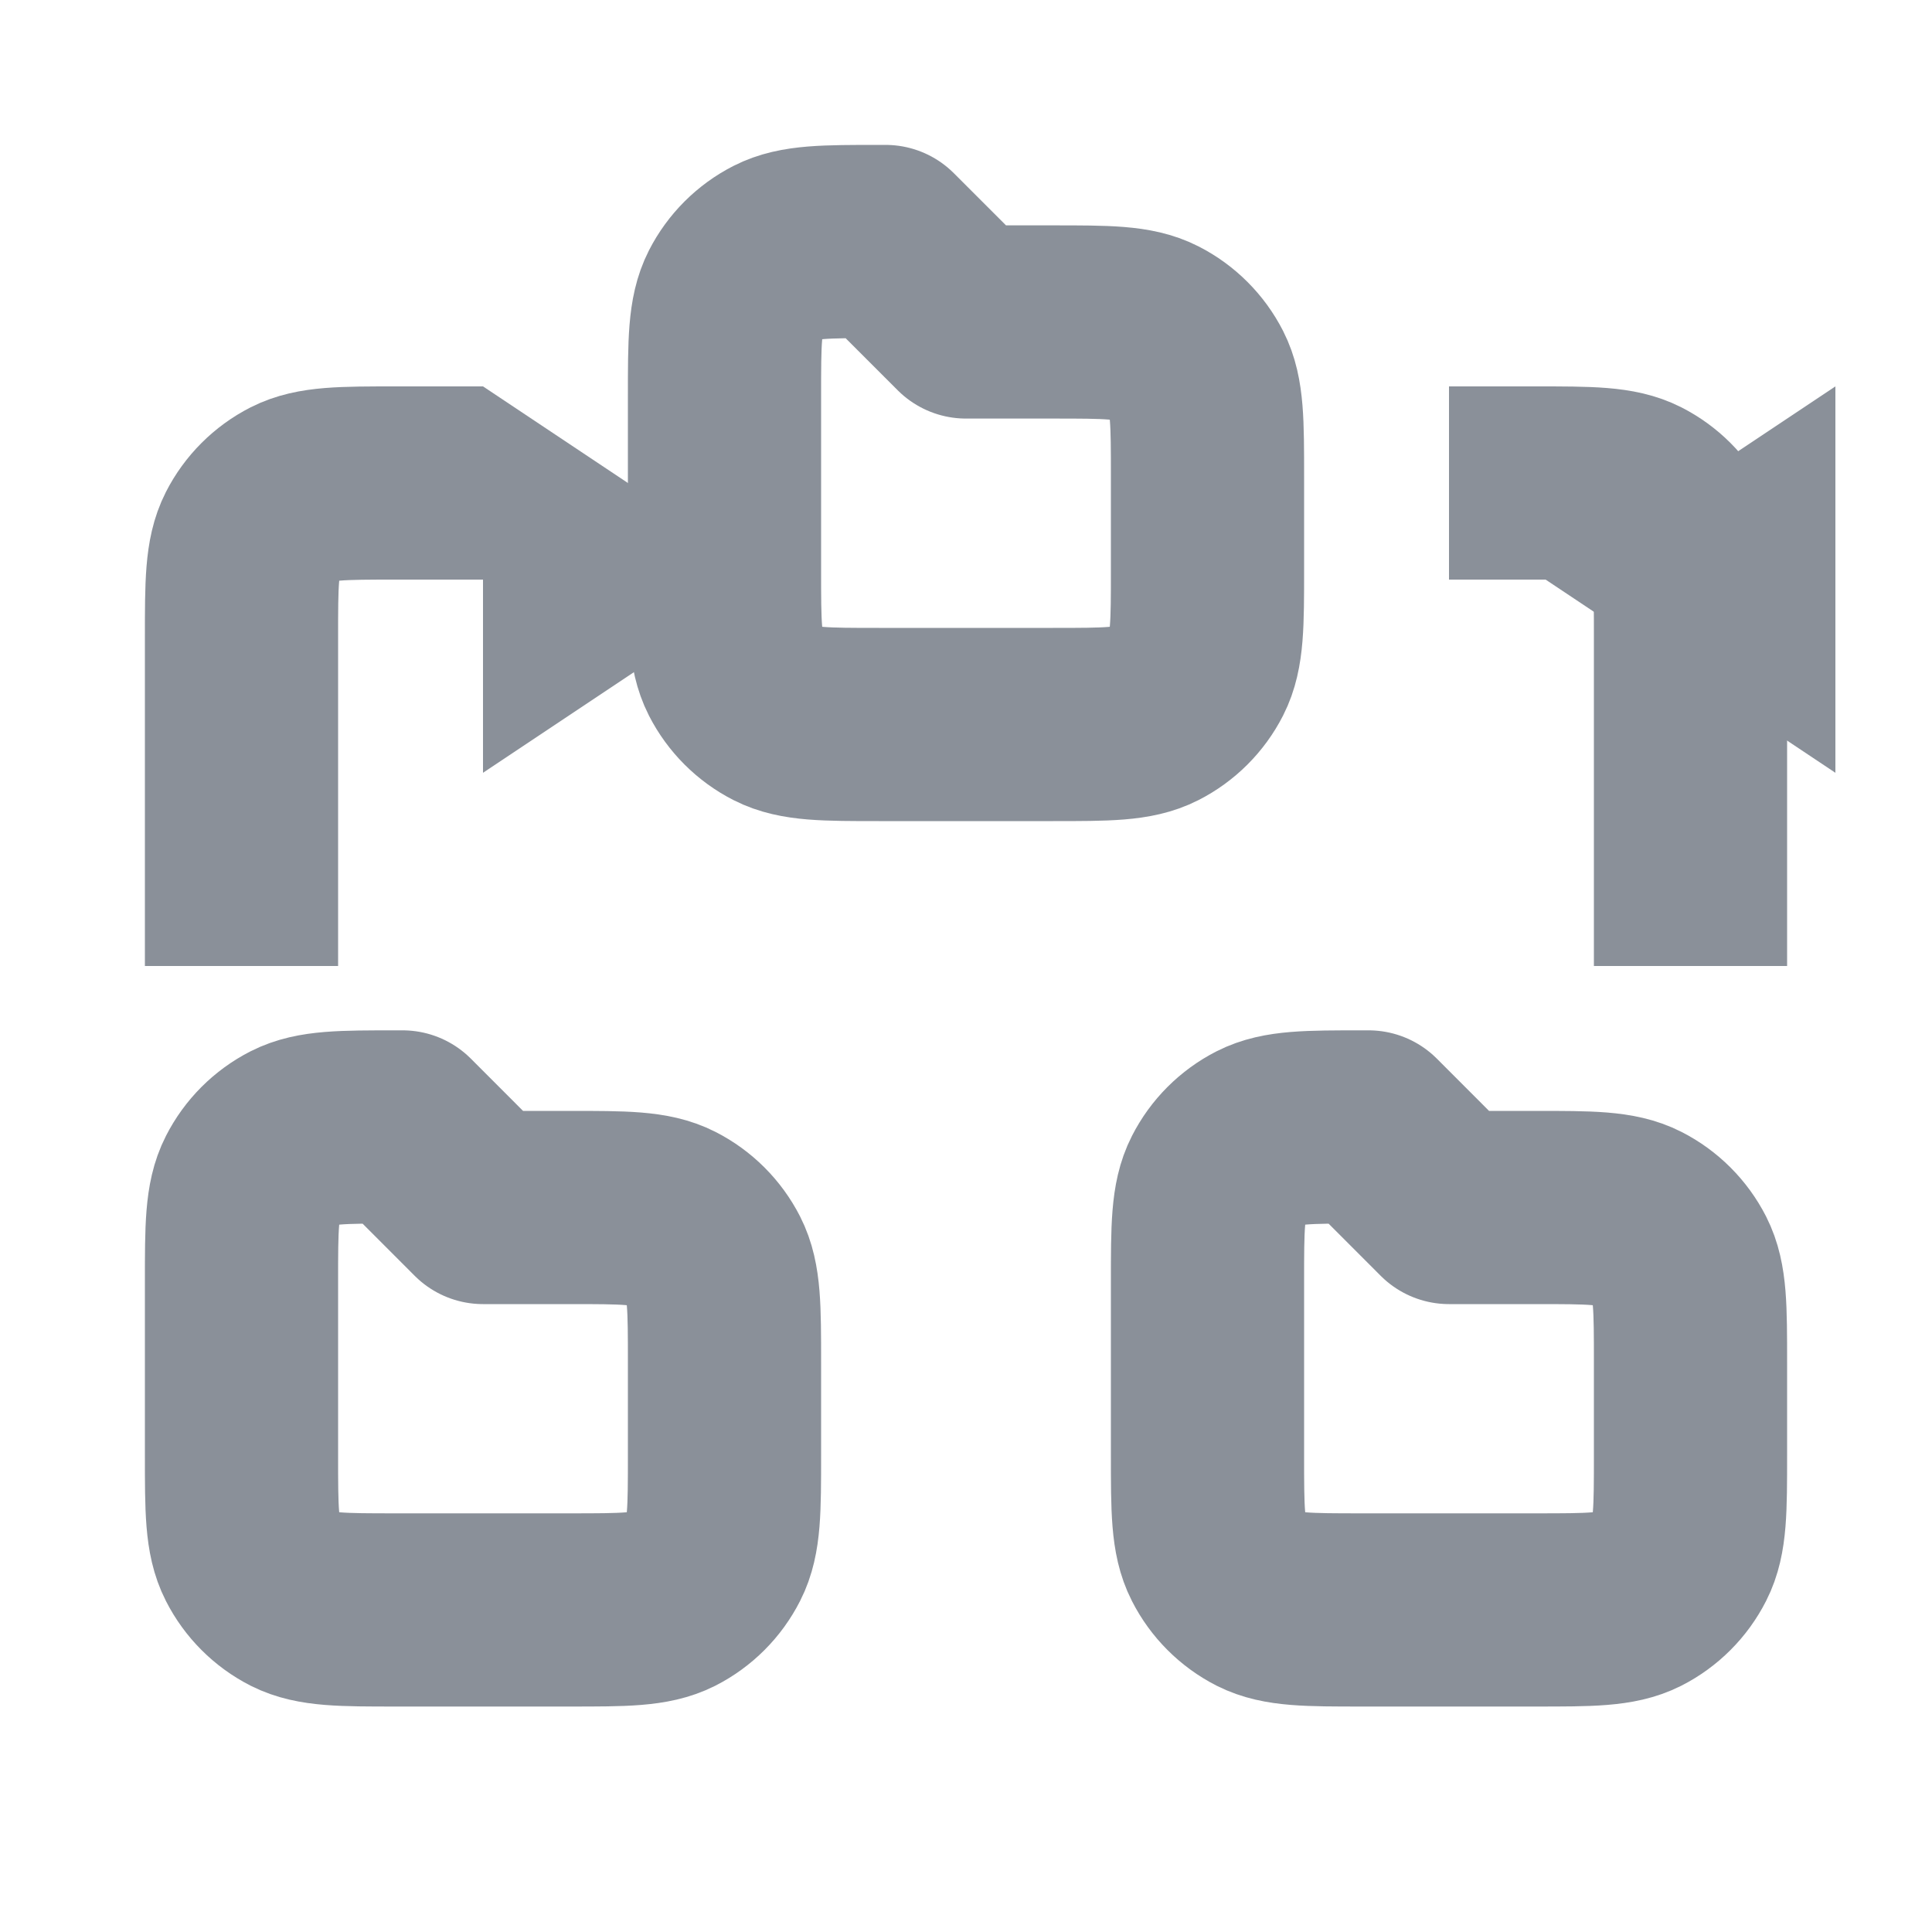 <svg width="20" height="20" viewBox="0 0 20 20" fill="none" xmlns="http://www.w3.org/2000/svg">
<g id="Folders_group">
<path id="Vector 324" d="M2.5 10V6.6C2.5 6.04 2.5 5.76 2.609 5.546C2.705 5.358 2.858 5.205 3.046 5.109C3.26 5 3.54 5 4.1 5H5" stroke="#8A9099" stroke-width="2"/>
<path id="Vector 424" d="M17.5 10V6.6C17.5 6.04 17.5 5.76 17.391 5.546C17.295 5.358 17.142 5.205 16.954 5.109C16.74 5 16.46 5 15.9 5H15" stroke="#8A9099" stroke-width="2"/>
<path id="Vector 423" d="M5 4L8 6L5 8V4Z" fill="#8A9099"/>
<path id="Vector 425" d="M19 4L16 6L19 8V4Z" fill="#8A9099"/>
<path id="Rectangle 4020" d="M12.5 13.267C12.5 12.707 12.5 12.426 12.609 12.213C12.705 12.024 12.858 11.871 13.046 11.775C13.26 11.666 13.54 11.666 14.1 11.666H14.167L15 12.5H15.9C16.46 12.5 16.74 12.5 16.954 12.609C17.142 12.705 17.295 12.858 17.391 13.046C17.5 13.26 17.5 13.54 17.5 14.1V15.066C17.5 15.627 17.5 15.907 17.391 16.12C17.295 16.309 17.142 16.462 16.954 16.558C16.74 16.666 16.46 16.666 15.9 16.666H14.1C13.54 16.666 13.26 16.666 13.046 16.558C12.858 16.462 12.705 16.309 12.609 16.12C12.5 15.907 12.5 15.627 12.5 15.066V13.267Z" stroke="#8A9099" stroke-width="2" stroke-linejoin="round"/>
<path id="Rectangle 4023" d="M2.5 13.267C2.5 12.707 2.5 12.426 2.609 12.213C2.705 12.024 2.858 11.871 3.046 11.775C3.26 11.666 3.54 11.666 4.1 11.666H4.167L5 12.5H5.9C6.46 12.5 6.74 12.5 6.954 12.609C7.142 12.705 7.295 12.858 7.391 13.046C7.5 13.26 7.5 13.54 7.5 14.1V15.066C7.5 15.627 7.5 15.907 7.391 16.12C7.295 16.309 7.142 16.462 6.954 16.558C6.74 16.666 6.46 16.666 5.9 16.666H4.1C3.54 16.666 3.26 16.666 3.046 16.558C2.858 16.462 2.705 16.309 2.609 16.12C2.5 15.907 2.5 15.627 2.5 15.066V13.267Z" stroke="#8A9099" stroke-width="2" stroke-linejoin="round"/>
<path id="Rectangle 4024" d="M7.5 4.1C7.5 3.54 7.5 3.26 7.609 3.046C7.705 2.858 7.858 2.705 8.046 2.609C8.26 2.5 8.54 2.5 9.1 2.5H9.167L10 3.333H10.9C11.46 3.333 11.74 3.333 11.954 3.442C12.142 3.538 12.295 3.691 12.391 3.879C12.5 4.093 12.5 4.373 12.5 4.933V5.9C12.5 6.46 12.5 6.74 12.391 6.954C12.295 7.142 12.142 7.295 11.954 7.391C11.74 7.5 11.46 7.5 10.9 7.5H9.1C8.54 7.5 8.26 7.5 8.046 7.391C7.858 7.295 7.705 7.142 7.609 6.954C7.5 6.74 7.5 6.46 7.5 5.9V4.1Z" stroke="#8A9099" stroke-width="2" stroke-linejoin="round"/>
</g>
</svg>

